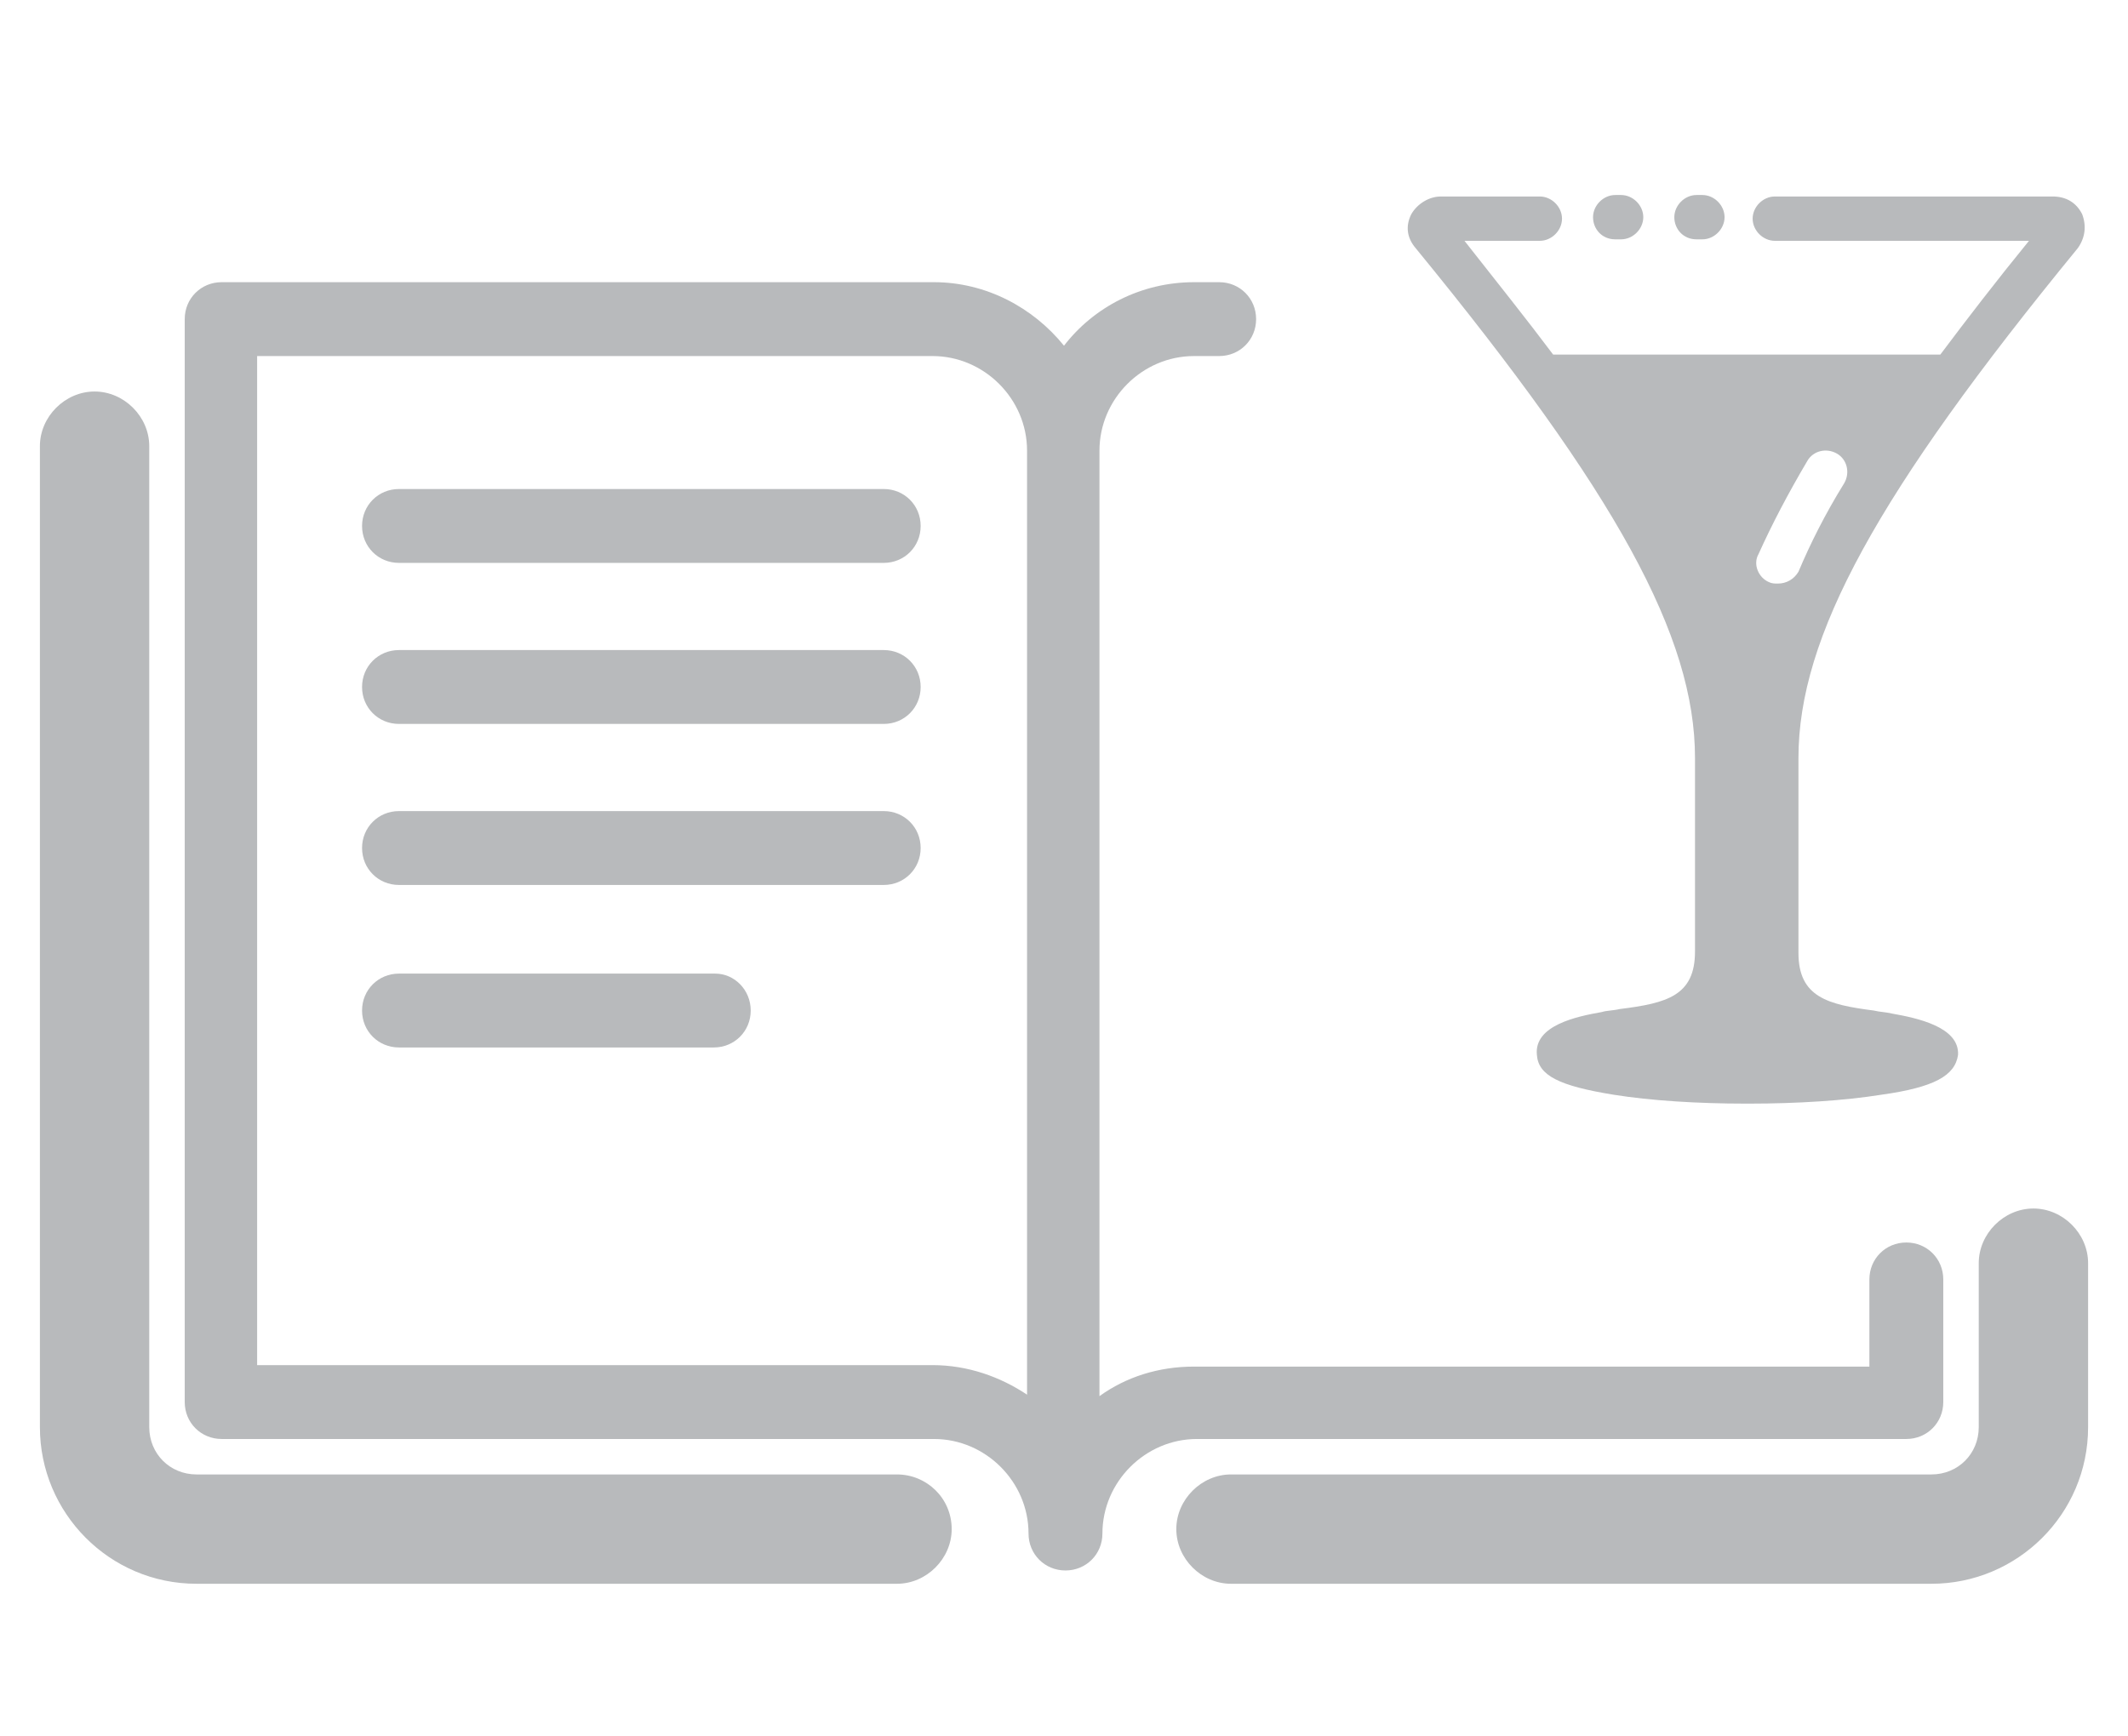 <?xml version="1.0" encoding="utf-8"?>
<!-- Generator: Adobe Illustrator 26.5.0, SVG Export Plug-In . SVG Version: 6.00 Build 0)  -->
<svg version="1.1" id="Layer_1" xmlns="http://www.w3.org/2000/svg" xmlns:xlink="http://www.w3.org/1999/xlink" x="0px" y="0px"
	 viewBox="0 0 144 117.5" style="enable-background:new 0 0 144 117.5;" xml:space="preserve">
<style type="text/css">
	.st0{fill:#B8BABC;}
</style>
<g>
	<path class="st0" d="M60.7,99.8H13.3c-1.8,0-3.2-1.4-3.2-3.2V30.2c0-2-1.7-3.7-3.7-3.7c-2,0-3.7,1.7-3.7,3.7v66.4
		c0,5.8,4.7,10.6,10.6,10.6h47.4c2,0,3.7-1.7,3.7-3.7C64.4,101.4,62.7,99.8,60.7,99.8z"/>
	<path class="st0" d="M129,97.4c1.4,0,2.5-1.1,2.5-2.5v-8.3c0-1.4-1.1-2.5-2.5-2.5c-1.4,0-2.5,1.1-2.5,2.5v5.9H80.8
		c-2.4,0-4.6,0.7-6.4,2v-64c0-3.5,2.9-6.4,6.4-6.4h1.7c1.4,0,2.5-1.1,2.5-2.5s-1.1-2.5-2.5-2.5h-1.7c-3.6,0-6.8,1.7-8.8,4.3
		c-2.1-2.6-5.3-4.3-8.8-4.3H15c-1.4,0-2.5,1.1-2.5,2.5v73.3c0,1.4,1.1,2.5,2.5,2.5h48.2c3.5,0,6.4,2.9,6.4,6.4
		c0,1.4,1.1,2.5,2.5,2.5s2.5-1.1,2.5-2.5c0-3.5,2.9-6.4,6.4-6.4H129z M69.5,94.4c-1.8-1.2-4-2-6.4-2H17.4V24.1h45.7
		c3.5,0,6.4,2.9,6.4,6.4V94.4z"/>
	<path class="st0" d="M137.6,81.8c-2,0-3.7,1.7-3.7,3.7v11.1c0,1.8-1.4,3.2-3.2,3.2H83.3c-2,0-3.7,1.7-3.7,3.7c0,2,1.7,3.7,3.7,3.7
		h47.4c5.8,0,10.6-4.7,10.6-10.6V85.5C141.3,83.5,139.6,81.8,137.6,81.8z"/>
	<path class="st0" d="M59.8,33.1H27c-1.4,0-2.5,1.1-2.5,2.5c0,1.4,1.1,2.5,2.5,2.5h32.8c1.4,0,2.5-1.1,2.5-2.5
		C62.3,34.2,61.2,33.1,59.8,33.1z"/>
	<path class="st0" d="M59.8,44H27c-1.4,0-2.5,1.1-2.5,2.5c0,1.4,1.1,2.5,2.5,2.5h32.8c1.4,0,2.5-1.1,2.5-2.5
		C62.3,45.1,61.2,44,59.8,44z"/>
	<path class="st0" d="M59.8,54.9H27c-1.4,0-2.5,1.1-2.5,2.5c0,1.4,1.1,2.5,2.5,2.5h32.8c1.4,0,2.5-1.1,2.5-2.5
		C62.3,56,61.2,54.9,59.8,54.9z"/>
	<path class="st0" d="M48.4,65.9H27c-1.4,0-2.5,1.1-2.5,2.5c0,1.4,1.1,2.5,2.5,2.5h21.3c1.4,0,2.5-1.1,2.5-2.5
		C50.8,67,49.7,65.9,48.4,65.9z"/>
</g>
<g>
	<path class="st0" d="M128,68.6c-0.4-0.1-0.8-0.1-1.2-0.2c-3.1-0.4-5.1-0.9-5.1-3.9V51.3c0-8.2,5.3-17.9,18.9-34.5
		c0.5-0.7,0.6-1.5,0.3-2.3c-0.4-0.8-1.1-1.2-2-1.2h-18.8c-0.8,0-1.5,0.7-1.5,1.5c0,0.8,0.7,1.5,1.5,1.5h17.2c-2.2,2.7-4.2,5.3-6,7.7
		h-26.2c-1.8-2.4-3.8-4.9-6-7.7h5.1c0.8,0,1.5-0.7,1.5-1.5c0-0.8-0.7-1.5-1.5-1.5h-6.7c-0.8,0-1.6,0.5-2,1.2
		c-0.4,0.8-0.3,1.6,0.3,2.3c13.6,16.6,18.9,26.3,18.9,34.5v13.1c0,3-1.9,3.5-5.1,3.9c-0.4,0.1-0.9,0.1-1.2,0.2
		c-1.7,0.3-4.6,0.9-4.4,2.9c0.1,1.4,1.5,2.1,5.2,2.7c2.5,0.4,5.7,0.6,8.9,0.6h0.3c3.2,0,6.4-0.2,8.9-0.6c3.6-0.5,5-1.3,5.2-2.7
		C132.6,69.5,129.7,68.9,128,68.6z M120.3,39.5c-0.2,0-0.4,0-0.6-0.1c-0.7-0.3-1.1-1.2-0.7-1.9c0.9-2,2-4.1,3.3-6.3
		c0.4-0.7,1.3-0.9,2-0.5c0.7,0.4,0.9,1.3,0.5,2c-1.3,2.1-2.3,4.1-3.1,6C121.4,39.2,120.9,39.5,120.3,39.5z"/>
	<path class="st0" d="M114.8,16.2h0.4c0.8,0,1.5-0.7,1.5-1.5c0-0.8-0.7-1.5-1.5-1.5h-0.4c-0.8,0-1.5,0.7-1.5,1.5
		C113.3,15.5,113.9,16.2,114.8,16.2z"/>
	<path class="st0" d="M109.3,16.2h0.4c0.8,0,1.5-0.7,1.5-1.5c0-0.8-0.7-1.5-1.5-1.5h-0.4c-0.8,0-1.5,0.7-1.5,1.5
		C107.8,15.5,108.4,16.2,109.3,16.2z"/>
</g>
</svg>
